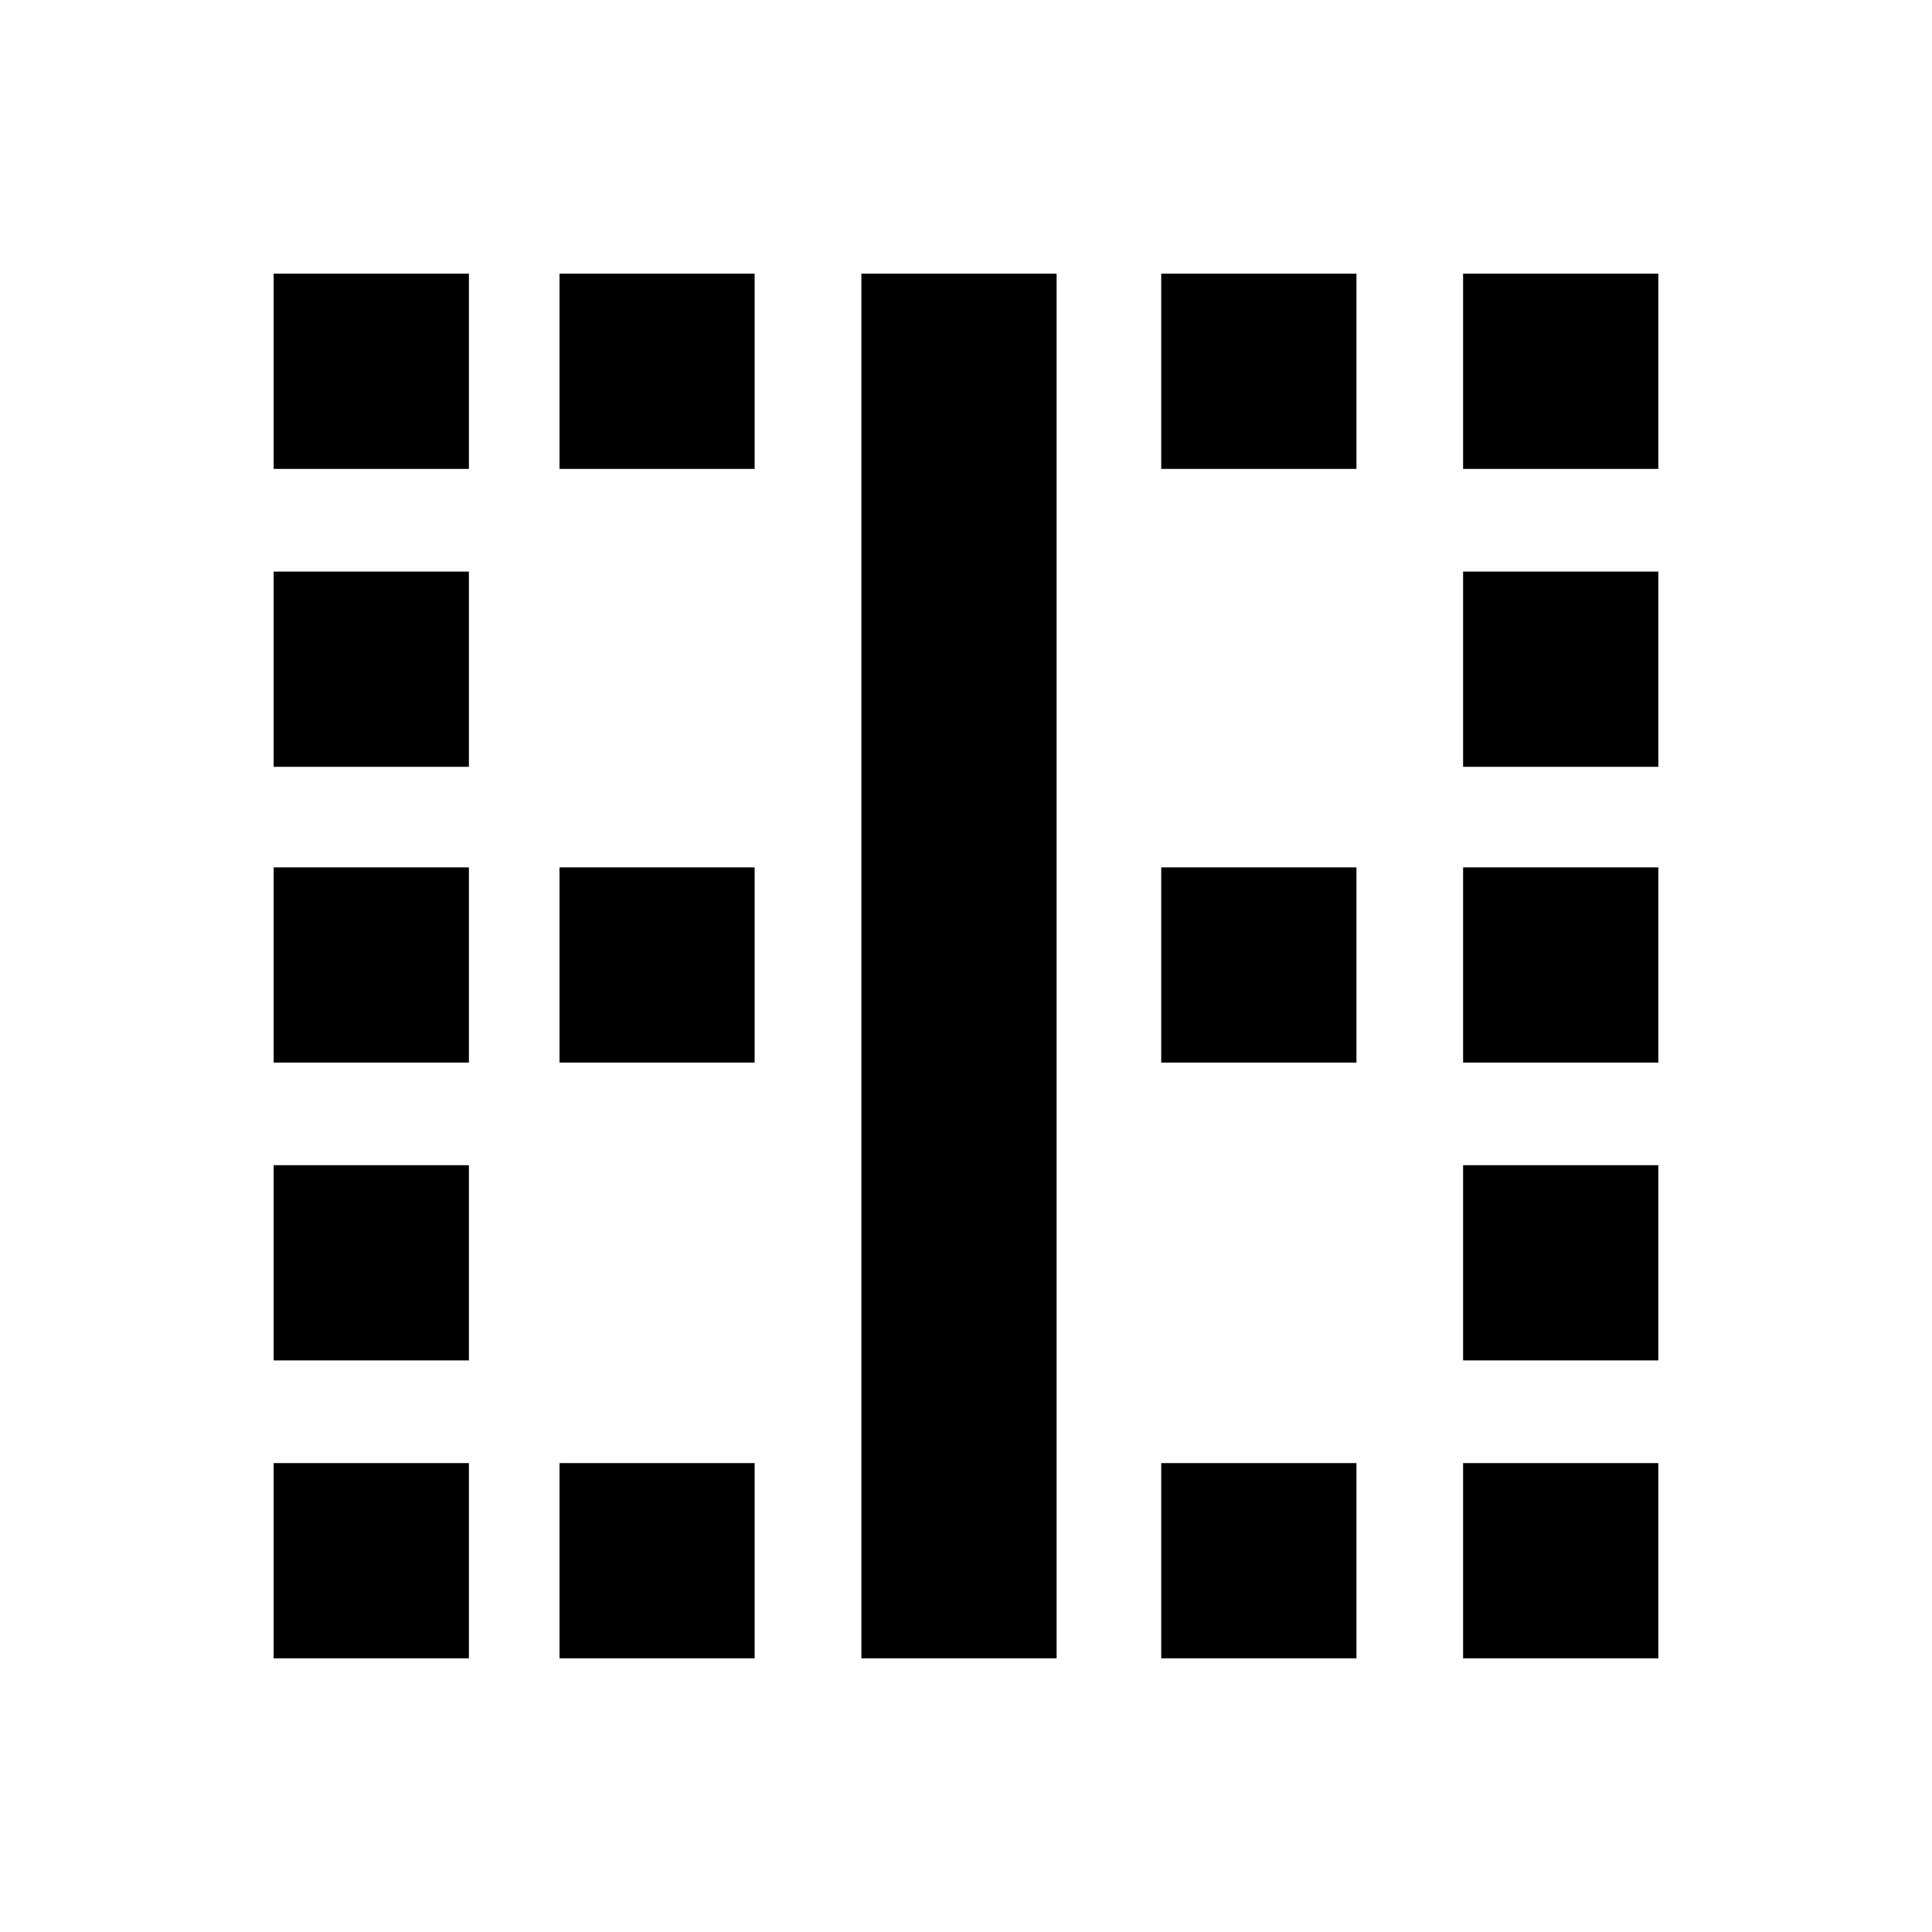 <svg xmlns="http://www.w3.org/2000/svg" height="20" width="20"><path d="M2.833 17.167v-2.021h2.021v2.021Zm0-3.084v-2.021h2.021v2.021Zm0-3.083V8.979h2.021V11Zm0-3.062V5.917h2.021v2.021Zm0-3.084V2.833h2.021v2.021Zm2.959 12.313v-2.021h2.02v2.021Zm0-6.167V8.979h2.02V11Zm0-6.146V2.833h2.02v2.021Zm3.125 12.313V2.833h2.021v14.334Zm3.104 0v-2.021h2.021v2.021Zm0-6.167V8.979h2.021V11Zm0-6.146V2.833h2.021v2.021Zm3.125 12.313v-2.021h2.021v2.021Zm0-3.084v-2.021h2.021v2.021Zm0-3.083V8.979h2.021V11Zm0-3.062V5.917h2.021v2.021Zm0-3.084V2.833h2.021v2.021Z"/></svg>